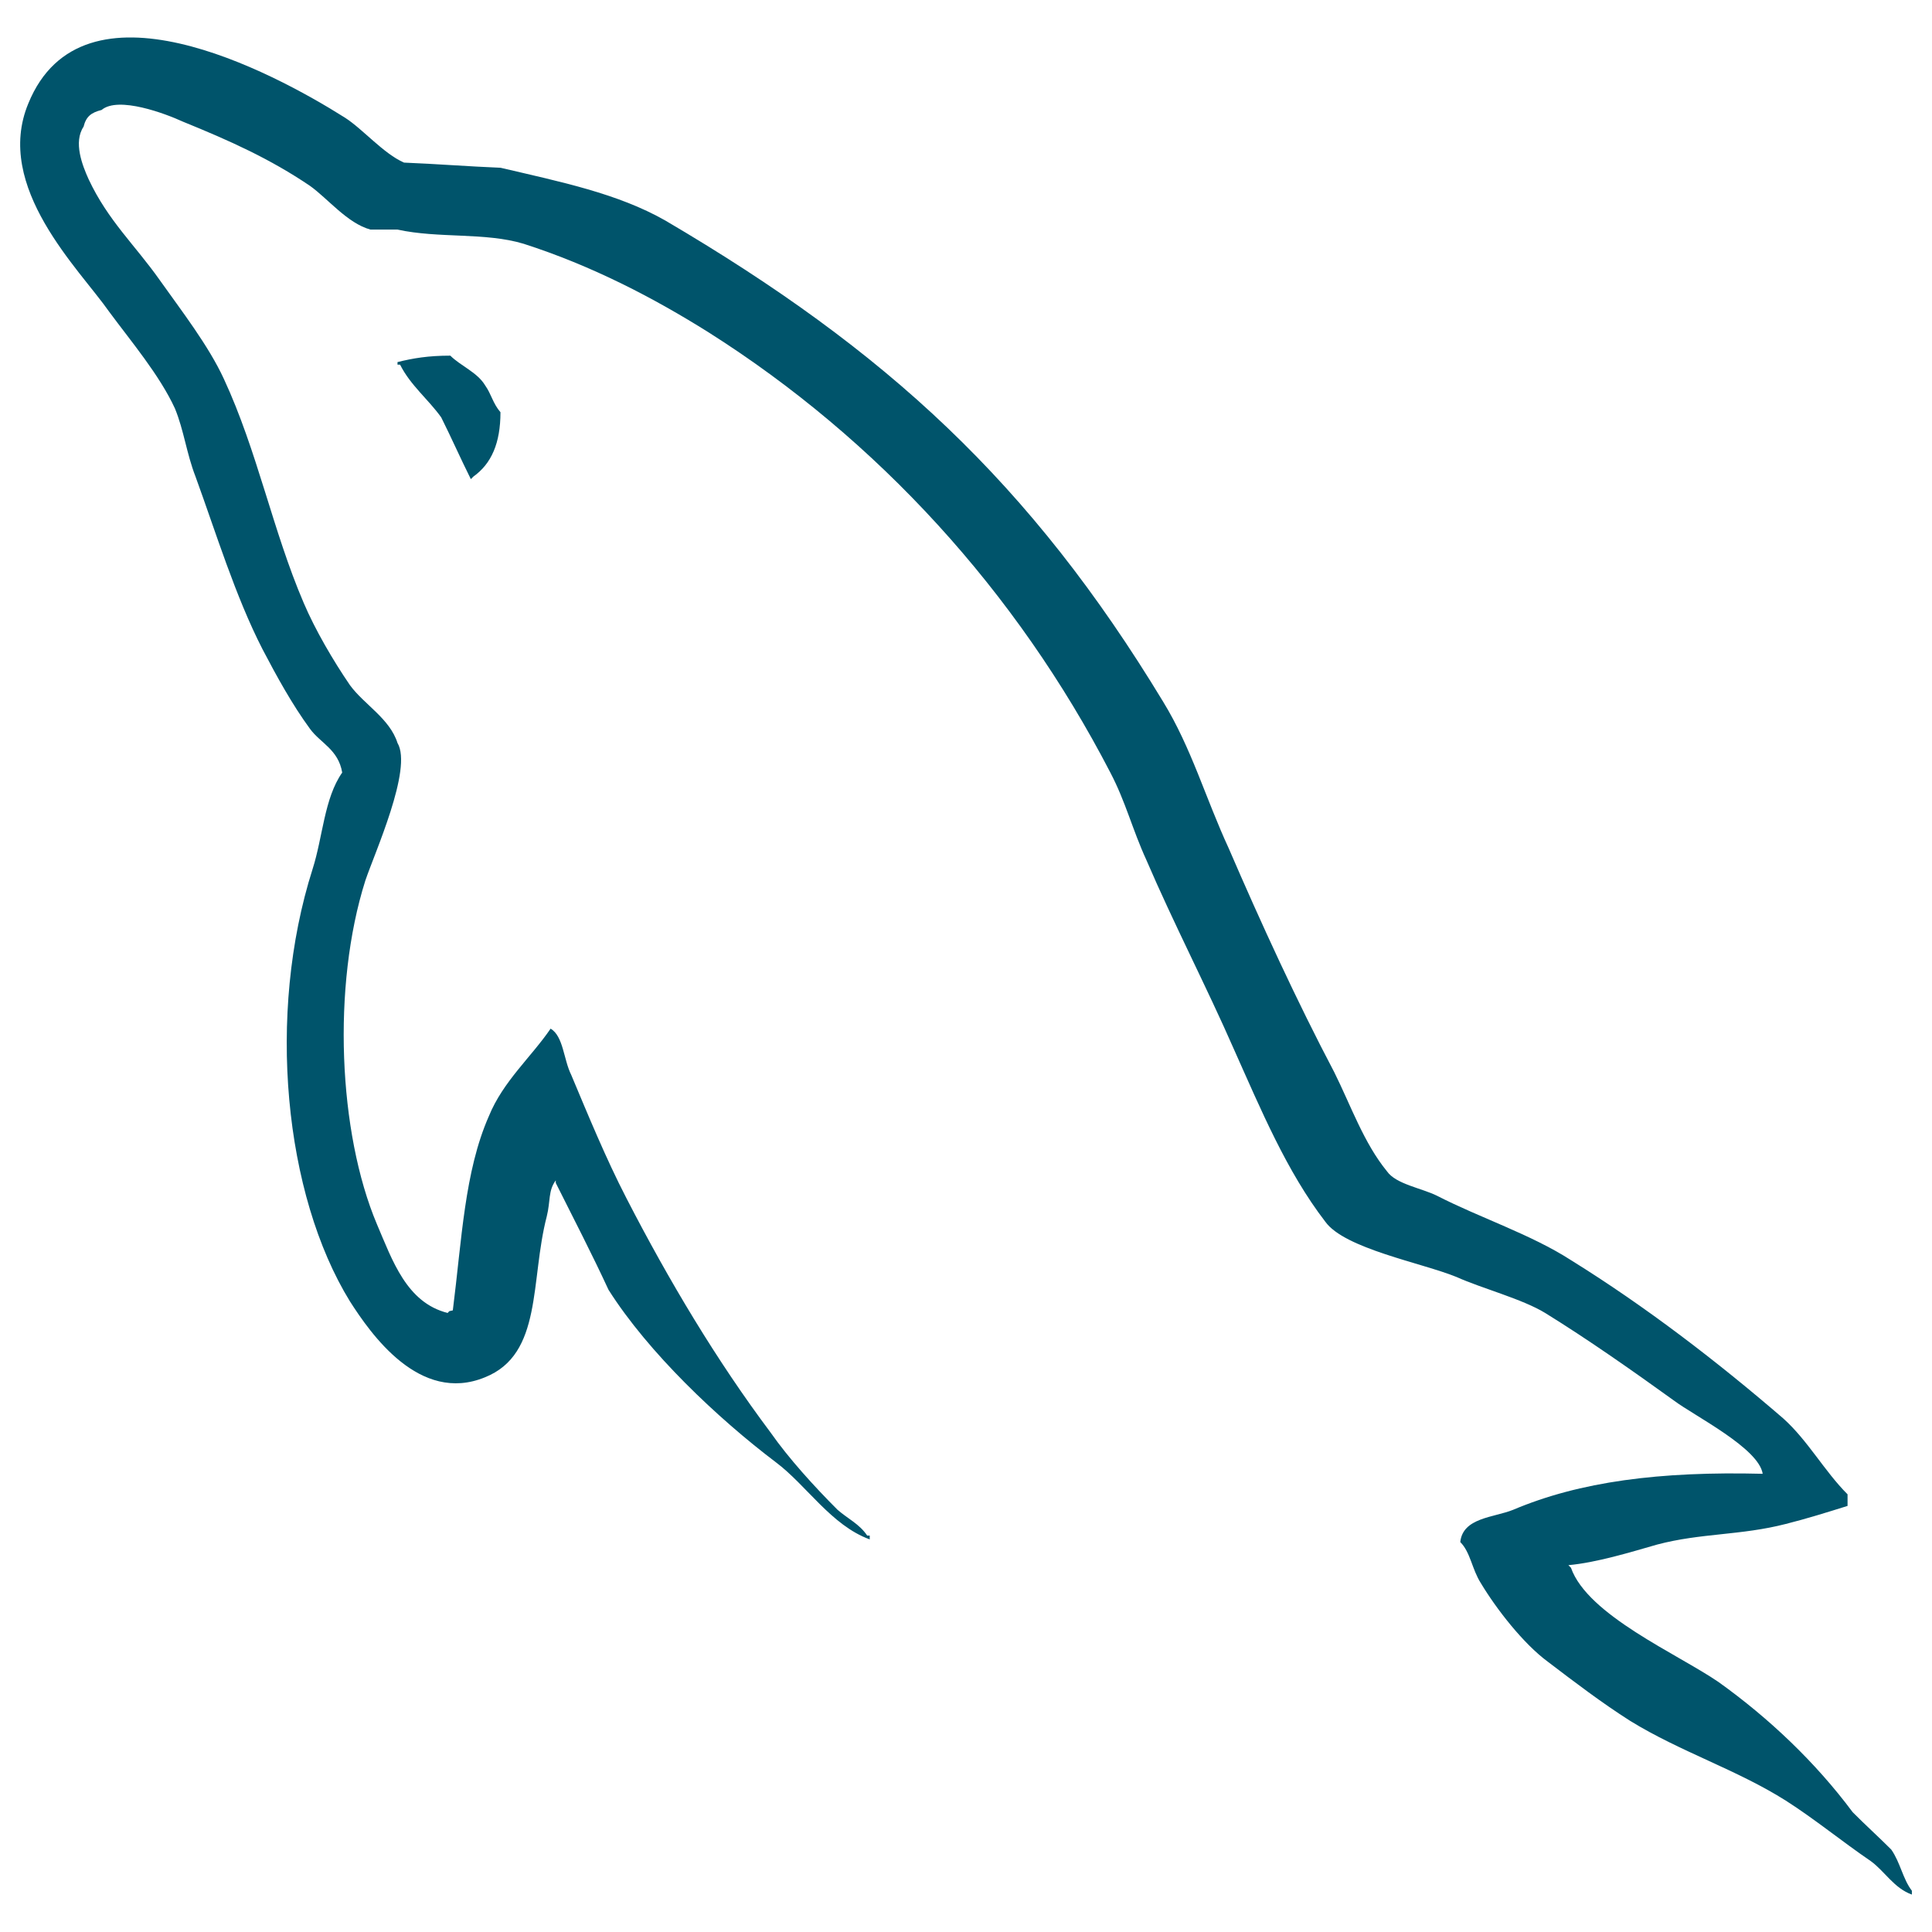 <svg xmlns="http://www.w3.org/2000/svg" fill="none" viewBox="0 0 24 24" id="Mysql-Icon--Streamline-Svg-Logos" height="24" width="24">
  <path fill="#00546b" d="M21.896 18.308c-1.279 -0.032 -2.27 0.096 -3.101 0.448 -0.24 0.096 -0.623 0.096 -0.655 0.4 0.128 0.128 0.144 0.336 0.256 0.511 0.192 0.32 0.527 0.751 0.831 0.975 0.336 0.256 0.671 0.511 1.023 0.735 0.623 0.384 1.327 0.607 1.934 0.991 0.352 0.224 0.703 0.511 1.055 0.751 0.176 0.128 0.288 0.336 0.511 0.416v-0.048c-0.112 -0.144 -0.144 -0.352 -0.256 -0.511 -0.16 -0.16 -0.32 -0.304 -0.479 -0.464 -0.464 -0.623 -1.039 -1.167 -1.662 -1.614 -0.511 -0.352 -1.63 -0.831 -1.838 -1.423 0 0 -0.016 -0.016 -0.032 -0.032 0.352 -0.032 0.767 -0.16 1.103 -0.256 0.543 -0.144 1.039 -0.112 1.598 -0.256 0.256 -0.064 0.511 -0.144 0.767 -0.224v-0.144c-0.288 -0.288 -0.495 -0.671 -0.799 -0.943 -0.815 -0.703 -1.71 -1.391 -2.637 -1.966 -0.496 -0.32 -1.135 -0.528 -1.662 -0.799 -0.192 -0.096 -0.511 -0.144 -0.623 -0.304 -0.288 -0.352 -0.448 -0.815 -0.655 -1.231 -0.463 -0.879 -0.911 -1.854 -1.311 -2.781 -0.288 -0.623 -0.463 -1.247 -0.815 -1.822 -1.646 -2.717 -3.436 -4.363 -6.185 -5.978 -0.591 -0.336 -1.295 -0.479 -2.046 -0.655 -0.399 -0.016 -0.799 -0.048 -1.199 -0.064 -0.256 -0.112 -0.511 -0.416 -0.735 -0.559 -0.911 -0.575 -3.26 -1.822 -3.932 -0.176C-0.081 2.325 0.99 3.347 1.358 3.875c0.272 0.368 0.623 0.783 0.815 1.199 0.112 0.272 0.144 0.559 0.256 0.847 0.256 0.703 0.495 1.486 0.831 2.142 0.176 0.336 0.368 0.687 0.591 0.991 0.128 0.176 0.352 0.256 0.4 0.543 -0.224 0.32 -0.24 0.799 -0.368 1.199 -0.575 1.806 -0.352 4.044 0.464 5.37 0.256 0.399 0.863 1.279 1.678 0.943 0.719 -0.288 0.559 -1.199 0.767 -1.998 0.048 -0.192 0.016 -0.32 0.112 -0.448 0 0.016 0 0.032 0 0.032 0.224 0.448 0.448 0.879 0.655 1.327 0.496 0.783 1.359 1.598 2.078 2.142 0.384 0.288 0.687 0.783 1.167 0.959v-0.048h-0.032c-0.096 -0.144 -0.24 -0.208 -0.368 -0.32 -0.288 -0.288 -0.607 -0.639 -0.831 -0.959 -0.671 -0.895 -1.263 -1.886 -1.79 -2.909 -0.256 -0.495 -0.479 -1.039 -0.687 -1.534 -0.096 -0.192 -0.096 -0.479 -0.256 -0.575 -0.24 0.352 -0.591 0.655 -0.767 1.087 -0.303 0.687 -0.336 1.534 -0.448 2.413 -0.064 0.016 -0.032 0 -0.064 0.032 -0.511 -0.128 -0.687 -0.655 -0.879 -1.103 -0.479 -1.135 -0.559 -2.957 -0.144 -4.267 0.112 -0.336 0.591 -1.391 0.4 -1.71 -0.096 -0.304 -0.416 -0.479 -0.591 -0.719 -0.208 -0.304 -0.432 -0.687 -0.575 -1.023 -0.384 -0.895 -0.575 -1.886 -0.991 -2.781 -0.192 -0.416 -0.527 -0.847 -0.799 -1.231C1.677 3.044 1.342 2.74 1.102 2.229c-0.08 -0.176 -0.192 -0.463 -0.064 -0.655 0.032 -0.128 0.096 -0.176 0.224 -0.208 0.208 -0.176 0.799 0.048 1.007 0.144 0.591 0.24 1.087 0.464 1.582 0.799 0.224 0.16 0.463 0.464 0.751 0.543h0.336c0.511 0.112 1.087 0.032 1.566 0.176 0.847 0.272 1.614 0.671 2.302 1.103 2.094 1.327 3.82 3.213 4.987 5.466 0.192 0.367 0.272 0.703 0.448 1.087 0.336 0.783 0.751 1.582 1.087 2.35 0.336 0.751 0.655 1.518 1.135 2.142 0.24 0.336 1.199 0.511 1.63 0.687 0.32 0.144 0.815 0.272 1.103 0.448 0.543 0.336 1.087 0.719 1.598 1.087 0.256 0.192 1.055 0.591 1.103 0.911Z" stroke-width="0.25"></path>
  <path fill="#00546b" d="M5.593 4.418c-0.272 0 -0.463 0.032 -0.655 0.08l0 0.032h0.032c0.128 0.256 0.352 0.432 0.511 0.655 0.128 0.256 0.24 0.511 0.368 0.767 0.016 -0.016 0.032 -0.032 0.032 -0.032 0.224 -0.16 0.336 -0.416 0.336 -0.799 -0.096 -0.112 -0.112 -0.224 -0.192 -0.336 -0.096 -0.16 -0.304 -0.24 -0.432 -0.368Z" stroke-width="0.25"></path>
</svg>